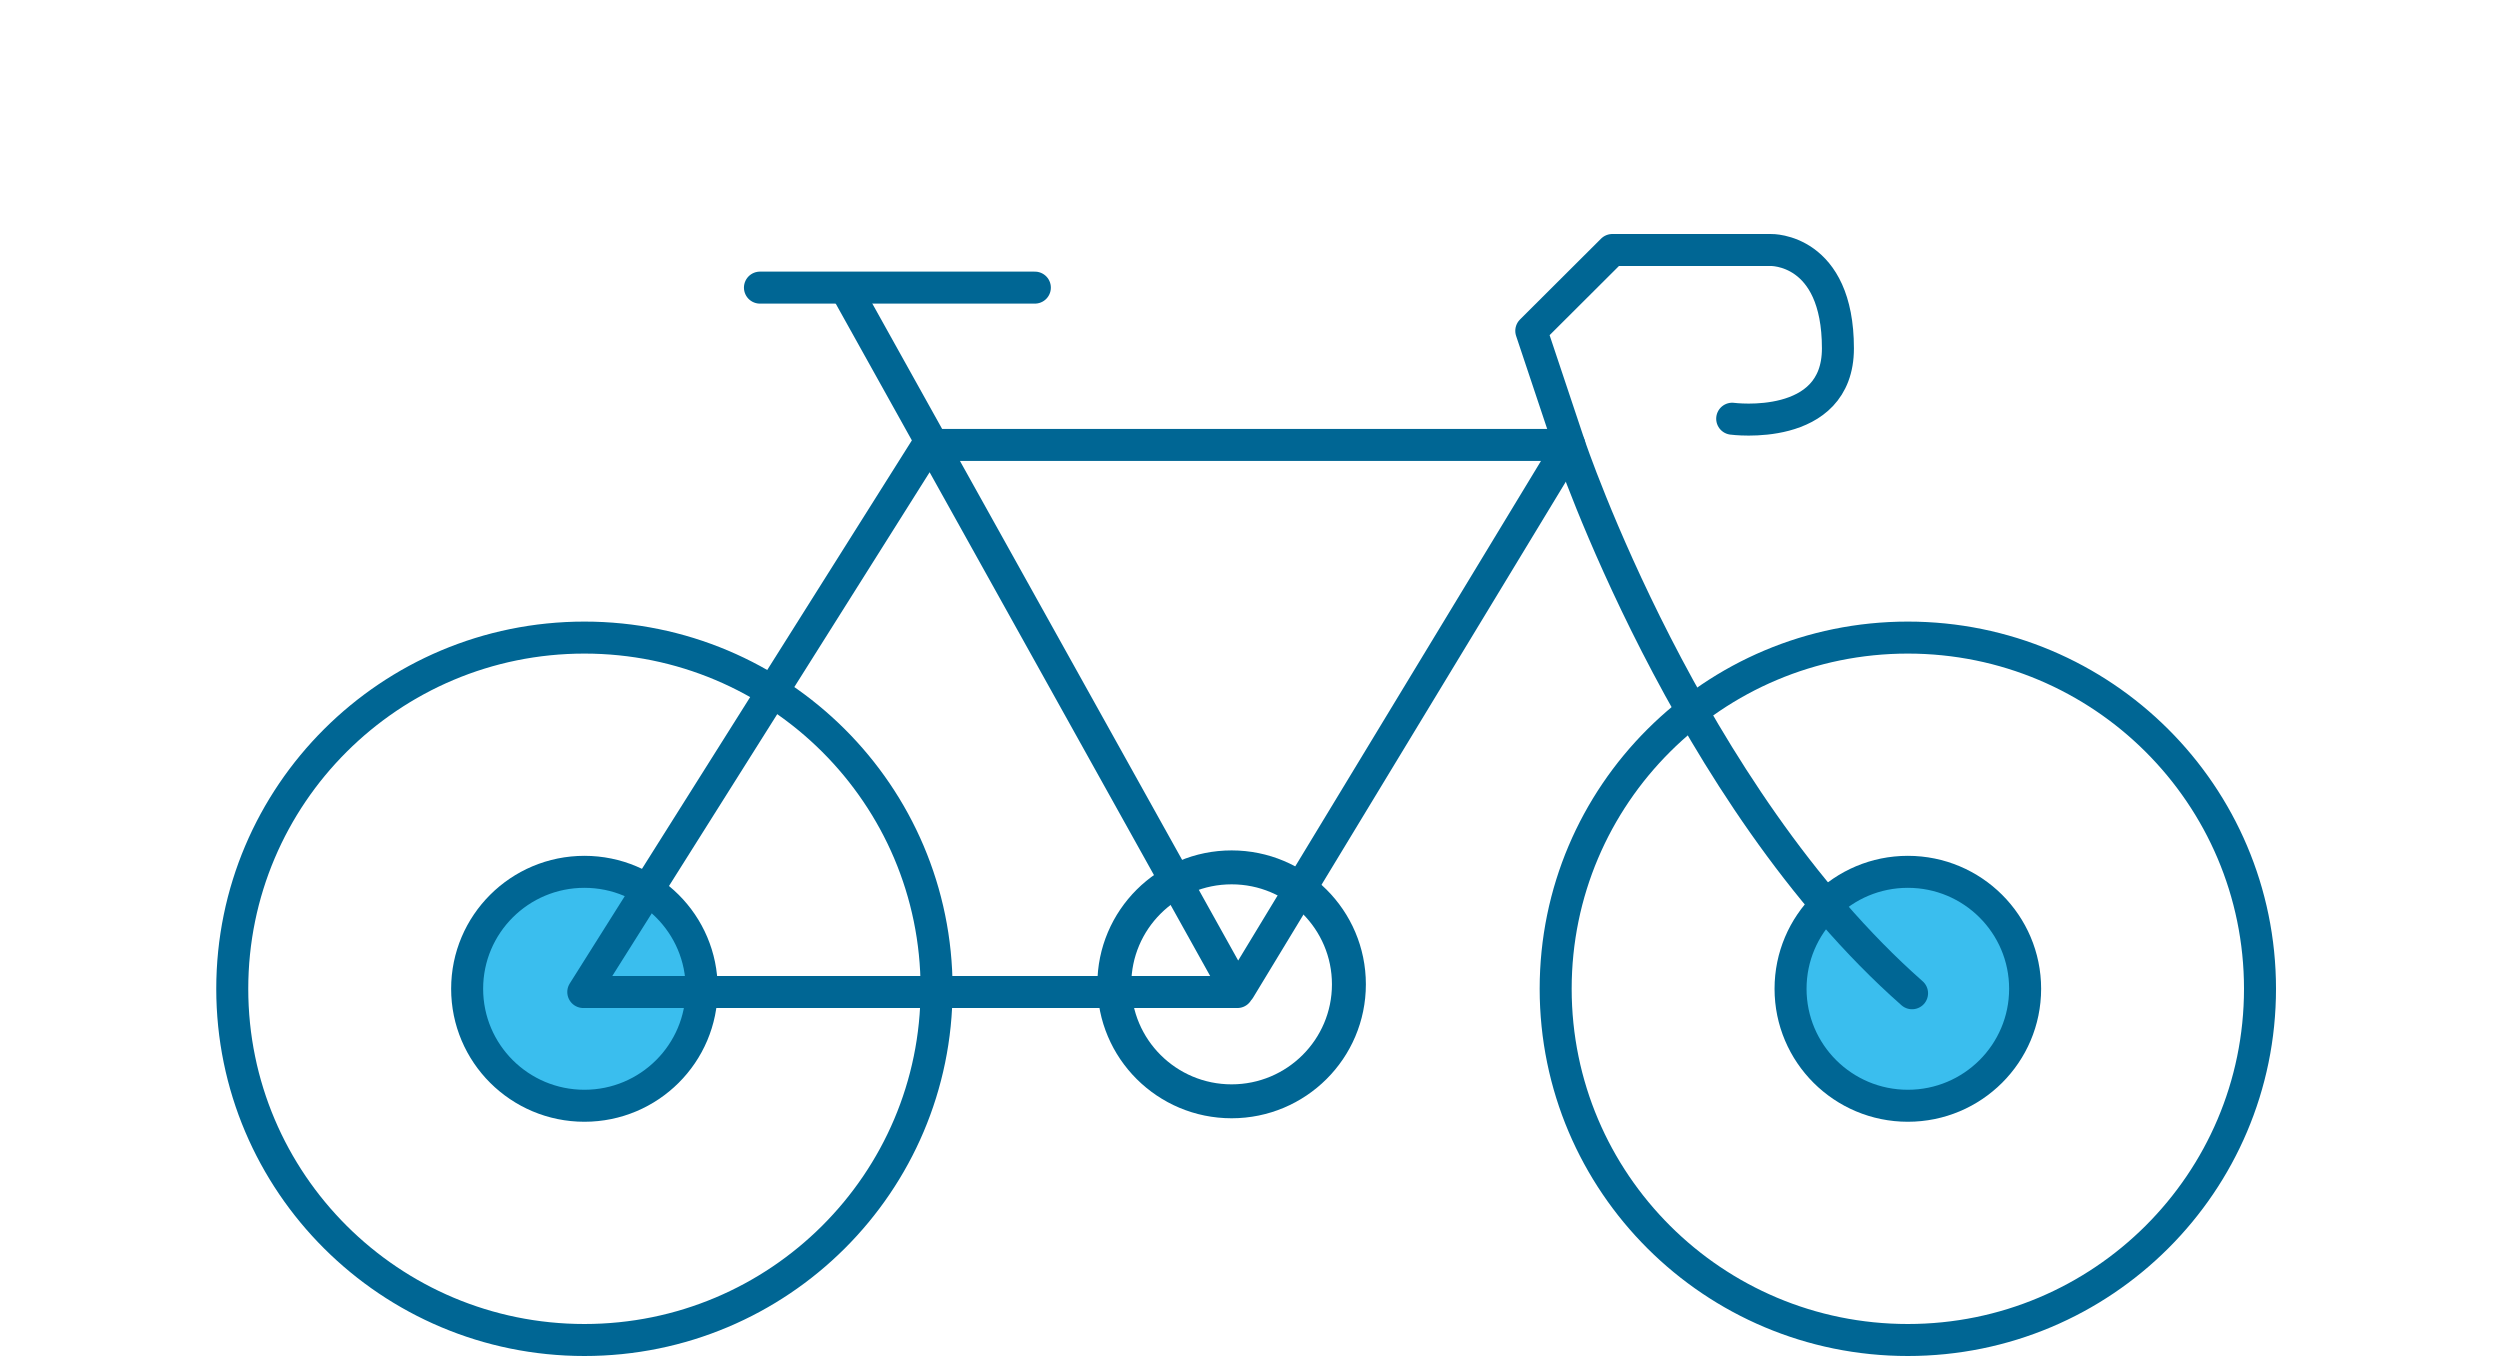 <?xml version="1.0" encoding="UTF-8"?>
<svg width="250px" height="137px" viewBox="0 0 250 137" version="1.1" xmlns="http://www.w3.org/2000/svg" xmlns:xlink="http://www.w3.org/1999/xlink">
    <title>DELIVER</title>
    <g id="Page-1" stroke="none" stroke-width="1" fill="none" fill-rule="evenodd">
        <g id="BARNES_HOME-EXTENDED-v4-Copy" transform="translate(-968, -5144)">
            <g id="DELIVER" transform="translate(968, 5144)">
                <rect id="Rectangle-Copy" x="0" y="0" width="250" height="137"></rect>
                <g id="Group-21" transform="translate(23.226, 25)">
                    <path d="M0,73.879 C0,54.483 15.767,38.759 35.217,38.759 C54.666,38.759 70.433,54.483 70.433,73.879 C70.433,93.276 54.666,109 35.217,109 C15.767,109 0,93.276 0,73.879 Z" id="Stroke-1" stroke="#006694" stroke-width="3.2" stroke-linecap="round" stroke-linejoin="round"></path>
                    <path d="M23.488,73.879 C23.488,67.42 28.739,62.183 35.216,62.183 C41.695,62.183 46.946,67.42 46.946,73.879 C46.946,80.339 41.695,85.576 35.216,85.576 C28.739,85.576 23.488,80.339 23.488,73.879" id="Fill-3" fill="#3ABEEE"></path>
                    <path d="M23.488,73.879 C23.488,67.42 28.739,62.183 35.216,62.183 C41.695,62.183 46.946,67.42 46.946,73.879 C46.946,80.339 41.695,85.576 35.216,85.576 C28.739,85.576 23.488,80.339 23.488,73.879 Z" id="Stroke-5" stroke="#006694" stroke-width="3.2" stroke-linecap="round" stroke-linejoin="round"></path>
                    <path d="M132.341,73.879 C132.341,54.483 148.108,38.759 167.558,38.759 C187.008,38.759 202.774,54.483 202.774,73.879 C202.774,93.276 187.008,109 167.558,109 C148.108,109 132.341,93.276 132.341,73.879 Z" id="Stroke-7" stroke="#006694" stroke-width="3.2" stroke-linecap="round" stroke-linejoin="round"></path>
                    <path d="M155.829,73.879 C155.829,67.42 161.08,62.183 167.558,62.183 C174.036,62.183 179.287,67.42 179.287,73.879 C179.287,80.339 174.036,85.576 167.558,85.576 C161.08,85.576 155.829,80.339 155.829,73.879" id="Fill-9" fill="#3ABEEE"></path>
                    <path d="M155.829,73.879 C155.829,67.42 161.08,62.183 167.558,62.183 C174.036,62.183 179.287,67.42 179.287,73.879 C179.287,80.339 174.036,85.576 167.558,85.576 C161.08,85.576 155.829,80.339 155.829,73.879 Z" id="Stroke-11" stroke="#006694" stroke-width="3.2" stroke-linecap="round" stroke-linejoin="round"></path>
                    <path d="M88.206,73.434 C88.206,66.974 93.458,61.737 99.935,61.737 C106.413,61.737 111.665,66.974 111.665,73.434 C111.665,79.894 106.413,85.131 99.935,85.131 C93.458,85.131 88.206,79.894 88.206,73.434 Z" id="Stroke-13" stroke="#006694" stroke-width="3.393" stroke-linecap="round" stroke-linejoin="round"></path>
                    <polyline id="Stroke-15" stroke="#006694" stroke-width="3.2" stroke-linecap="round" stroke-linejoin="round" points="61.359 3.894 100.514 74.202 35.102 74.202 69.565 19.494 133.713 19.494 100.713 73.94"></polyline>
                    <line x1="80.26" y1="3.762" x2="52.768" y2="3.762" id="Stroke-17" stroke="#006694" stroke-width="3.2" stroke-linecap="round" stroke-linejoin="round"></line>
                    <path d="M167.98,74.325 C145.435,54.448 133.714,19.494 133.714,19.494 L129.902,8.084 L138.008,0 L153.87,0 C153.87,0 160.566,-0.175 160.566,9.842 C160.566,18.278 149.993,16.872 149.993,16.872" id="Stroke-19" stroke="#006694" stroke-width="3.2" stroke-linecap="round" stroke-linejoin="round"></path>
                </g>
            </g>
        </g>
    </g>
</svg>
